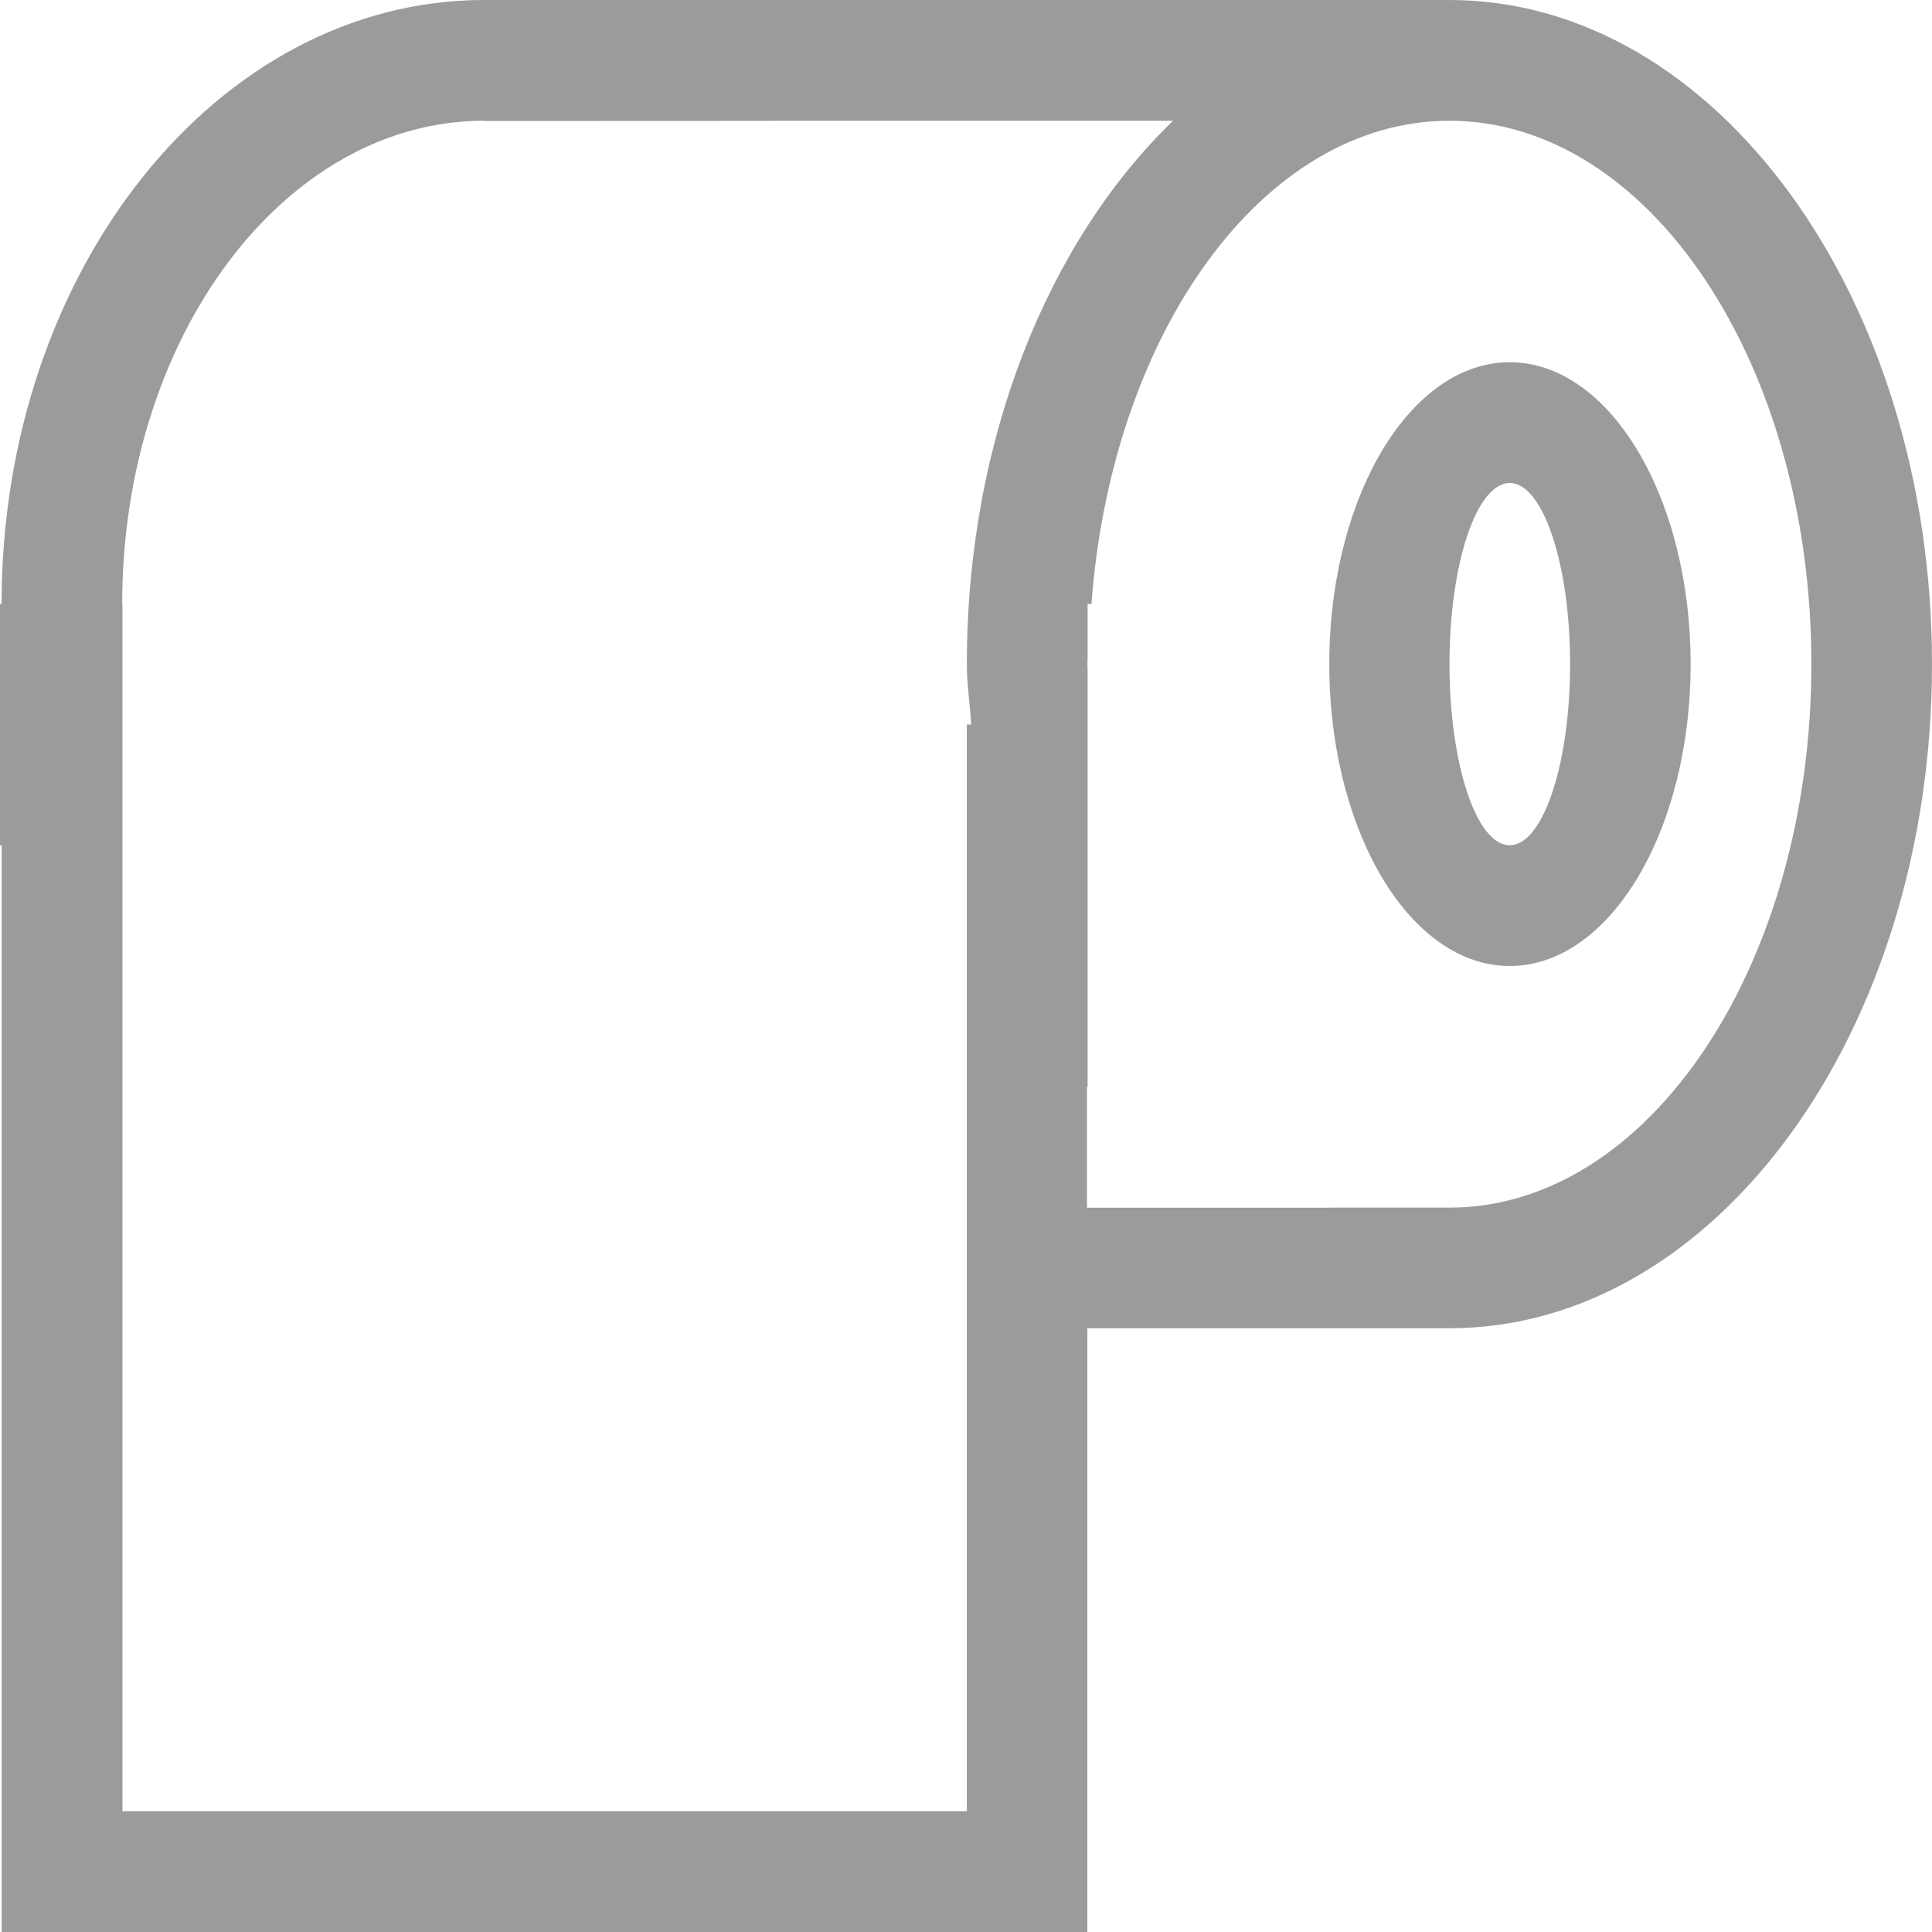<?xml version="1.0" encoding="utf-8"?>
<svg width="16px" height="16px" viewBox="0 0 16 16" version="1.1" xmlns:xlink="http://www.w3.org/1999/xlink" xmlns="http://www.w3.org/2000/svg">
  <desc>Created with Lunacy</desc>
  <path d="M12.503 4C12.227 4 12.004 4.672 12.004 5.5C12.004 6.328 12.227 7 12.503 7C12.778 7 13.003 6.328 13.003 5.5C13.003 4.672 12.778 4 12.503 4L12.503 4ZM12.503 8C11.691 8 11.035 6.923 11.009 5.58L11.009 5.42C11.035 4.077 11.691 3 12.503 3C13.331 3 14.001 4.119 14.001 5.5C14.001 6.881 13.331 8 12.503 8L12.503 8ZM12.004 1C10.461 1 9.206 2.754 9.039 5.002L9.007 5.002L9.007 5.475C9.007 5.483 9.005 5.492 9.005 5.5C9.005 5.507 9.007 5.514 9.007 5.521L9.007 9.001L9.002 9.001L9.002 10.001L9.005 10.001L9.007 10.001L9.007 10.002L11.009 10.002L11.009 10.001L12 10.001L12.004 10.001C13.659 10.001 15.001 7.985 15.001 5.5C15.001 3.015 13.659 1 12.004 1L12.004 1ZM9.007 1L9.007 1L8.174 1L6.386 1C6.386 1.001 6.386 1.001 6.386 1.001L4.019 1.002C4.016 1.002 4.013 1 4.01 1C2.354 1 1.012 2.791 1.012 5C1.012 5.005 1.014 5.01 1.014 5.015L1.014 15L8.007 15L8.007 6L8.043 6C8.033 5.833 8.007 5.671 8.007 5.5C8.007 3.636 8.684 1.995 9.715 1L9.007 1ZM12.004 11L12 11L9.005 11L9.005 16L0.014 16L0.014 7.002L0 7.002L0 5.002L0.013 5.002L0.013 5C0.013 2.238 1.802 0 4.01 0L12.004 0C14.21 0 16 2.462 16 5.5C16 8.538 14.21 11 12.004 11L12.004 11Z" id="Fill-1" fill="#9B9B9B" stroke="none" />
</svg>